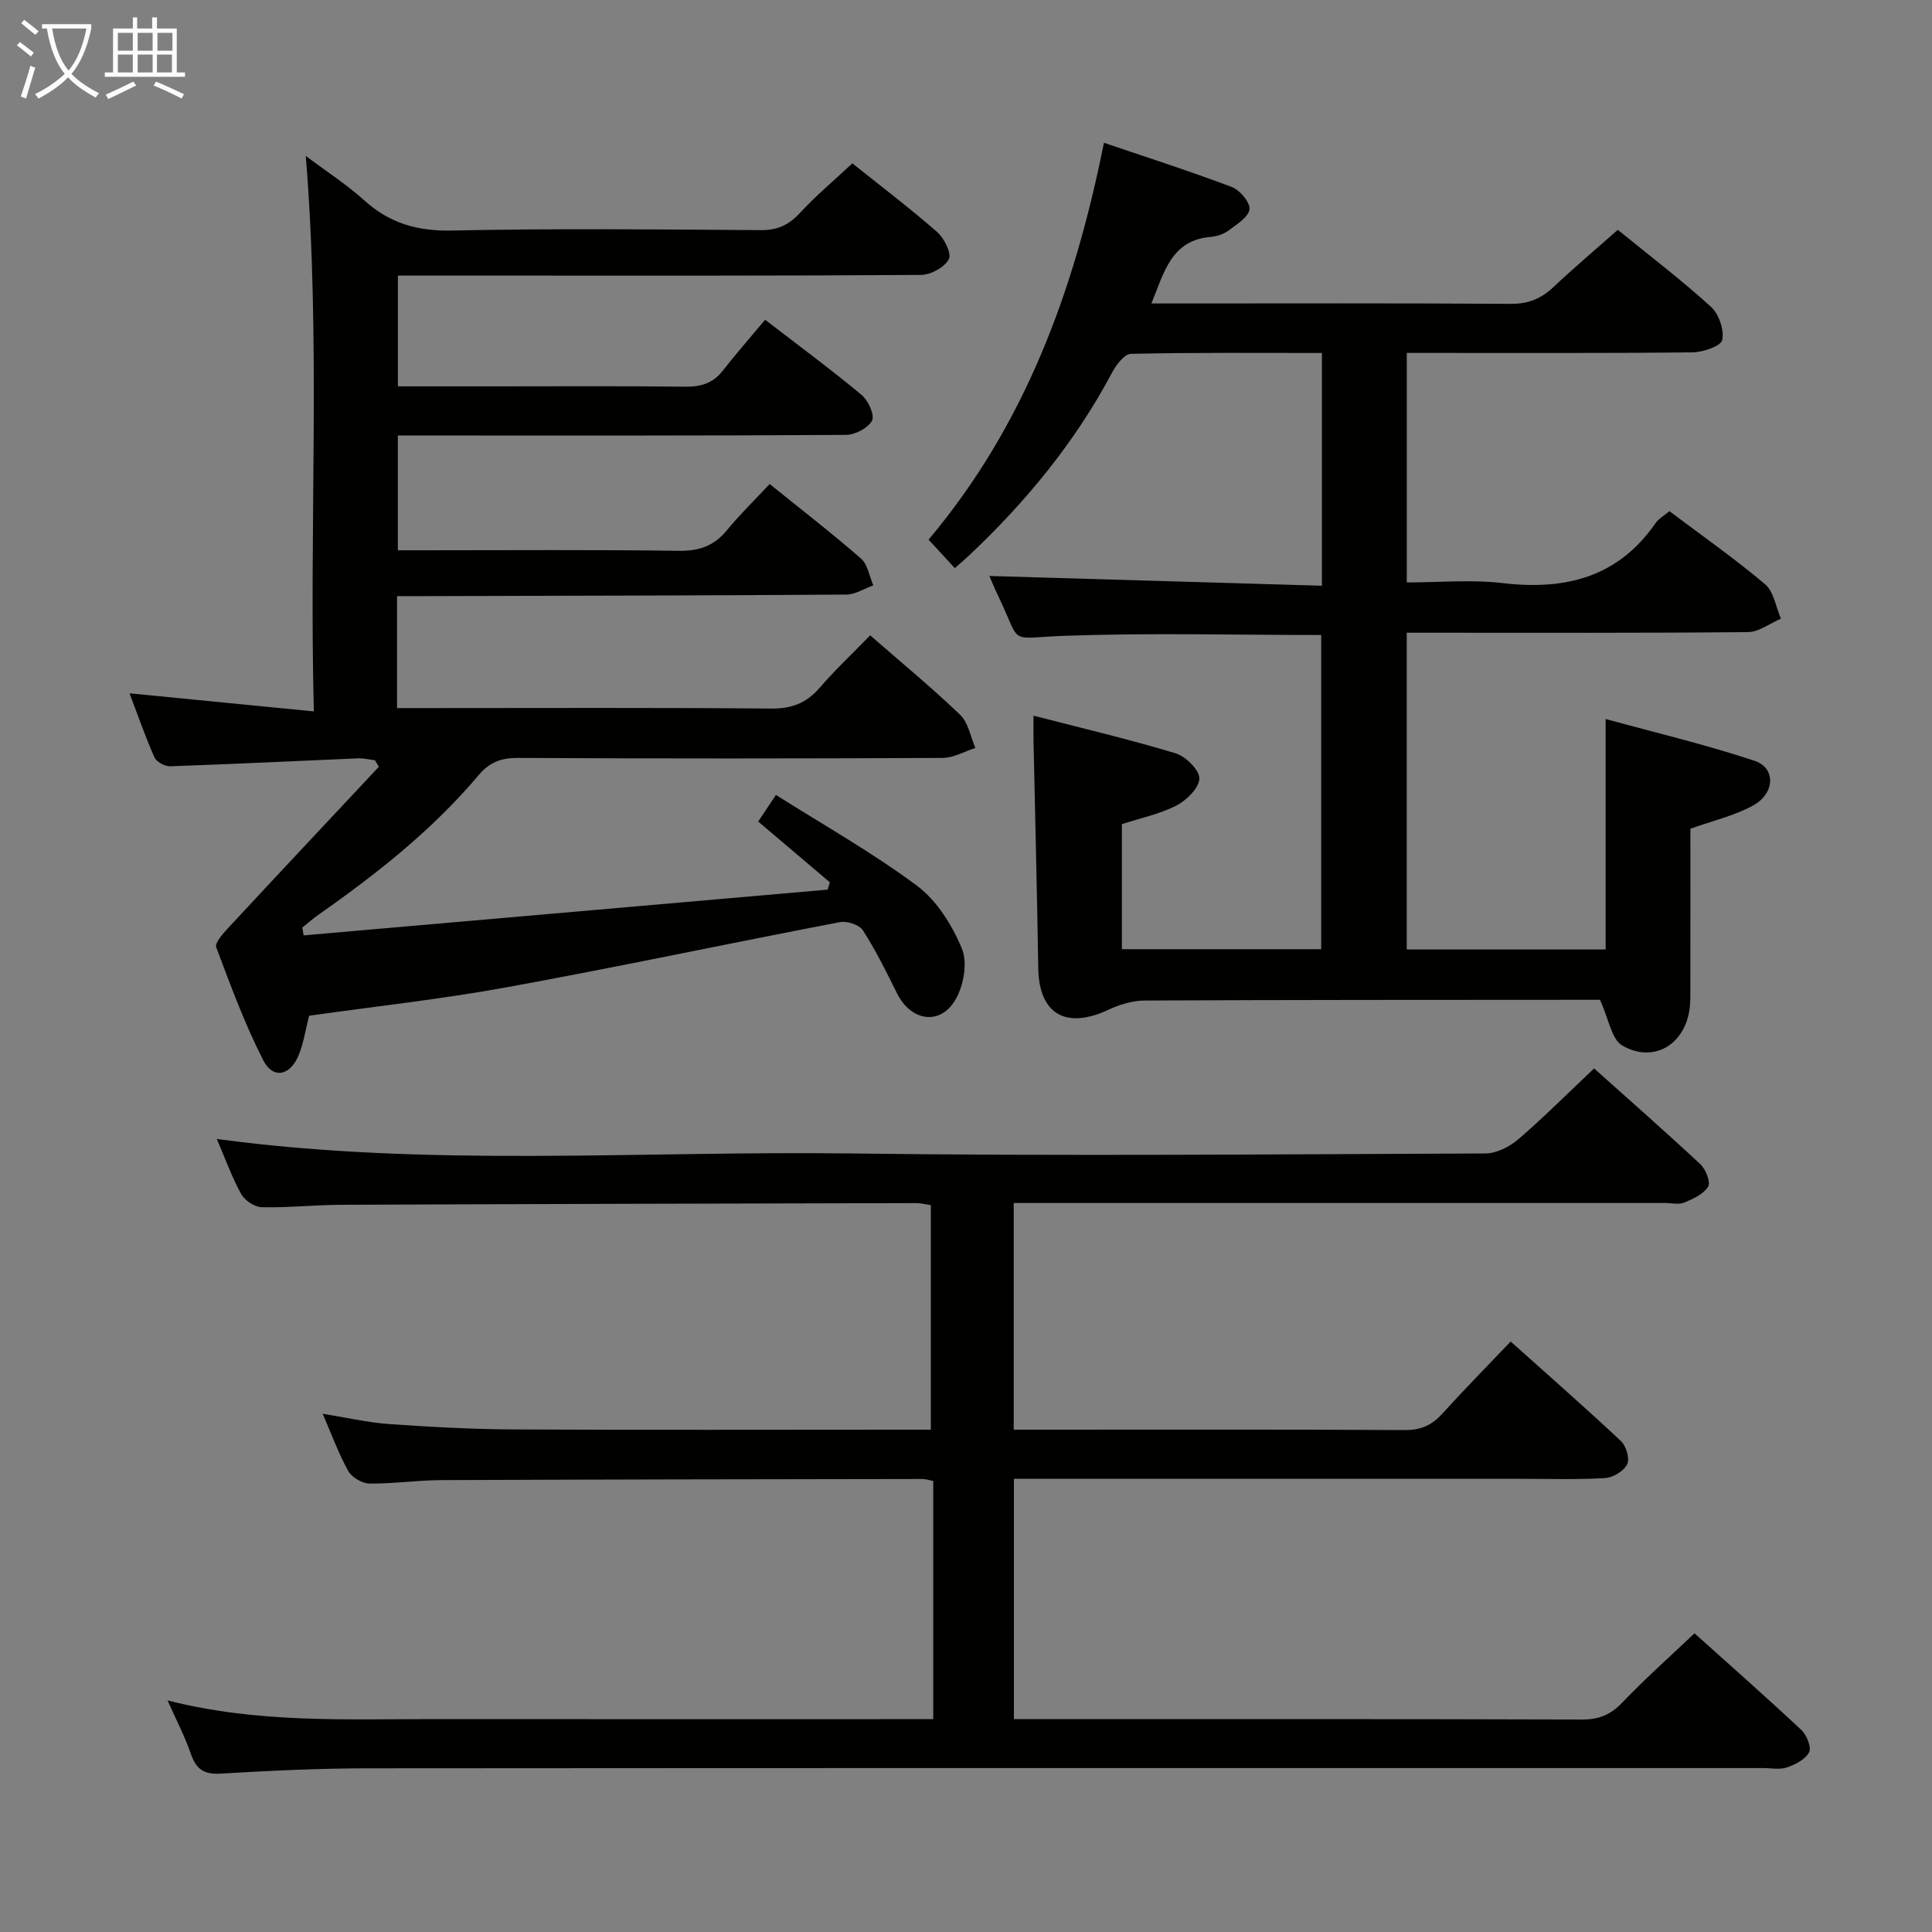<svg enable-background="new 0 0 400 400" viewBox="0 0 400 400" xmlns="http://www.w3.org/2000/svg"><rect x="0" y="0" width="400" height="400" fill="#808080" stroke="none"/><g fill="#010100"><path d="m350.83 338.16c7.13 6.4 14.72 13.09 22.11 20 1.11 1.04 2.14 3.57 1.62 4.61-.74 1.47-2.83 2.55-4.57 3.15-1.49.52-3.3.14-4.96.14-96.32 0-192.64-.03-288.96.05-10.14.01-20.29.5-30.42 1.1-3.47.21-5.06-.96-6.14-4.11-1.22-3.55-2.98-6.91-4.82-11.05 18.64 4.76 36.94 3.86 55.18 3.87 32.5.03 64.99.01 97.49.01h5.86c0-16.53 0-32.76 0-49.32-.79-.14-1.56-.41-2.32-.4-33.16.05-66.32.09-99.48.23-4.98.02-9.96.77-14.94.71-1.51-.02-3.64-1.28-4.37-2.59-2-3.57-3.4-7.47-5.3-11.86 5.03.81 9.39 1.83 13.8 2.14 8.62.6 17.27 1.07 25.9 1.11 26.83.14 53.66.05 80.49.05h5.72c0-15.61 0-30.87 0-46.48-.94-.14-2.03-.44-3.13-.43-39.66.09-79.32.18-118.97.35-5.48.02-10.97.63-16.44.5-1.49-.03-3.55-1.43-4.28-2.78-1.97-3.61-3.37-7.53-5.01-11.35 43.76 5.91 87.51 2.44 131.16 3 43.82.57 87.65.17 131.48 0 2.29-.01 4.99-1.37 6.8-2.92 5.29-4.55 10.23-9.51 15.71-14.68 7.05 6.31 14.64 12.96 22.02 19.85 1.11 1.04 2.15 3.71 1.59 4.62-.95 1.55-3.11 2.54-4.95 3.3-1.14.47-2.63.09-3.96.09-42.83 0-85.65 0-128.48 0-1.99 0-3.98 0-6.38 0v46.93h4.99c25.33 0 50.66-.07 75.99.08 3.33.02 5.61-1.01 7.77-3.41 4.46-4.93 9.14-9.67 14.14-14.92 7.67 6.87 15.38 13.62 22.85 20.63 1.07 1.01 1.84 3.65 1.27 4.78-.72 1.41-2.93 2.77-4.57 2.86-5.81.35-11.66.15-17.49.15-32.83 0-65.66 0-98.49 0-1.99 0-3.98 0-6.42 0v49.76h5.15c37.49 0 74.99-.05 112.48.08 3.46.01 5.87-.97 8.27-3.45 4.66-4.89 9.75-9.42 15.01-14.4z"/><path d="m171.81 182.67c-4.86-4.12-9.73-8.25-14.83-12.58.97-1.46 2.06-3.09 3.67-5.51 9.84 6.23 19.97 11.93 29.21 18.81 4.13 3.08 7.3 8.2 9.31 13.06 1.2 2.92.32 7.71-1.4 10.6-3.21 5.38-9.23 4.32-12.05-1.39-2.2-4.44-4.41-8.91-7.08-13.07-.74-1.14-3.28-1.95-4.76-1.67-22.98 4.4-45.87 9.27-68.88 13.47-13.53 2.47-27.24 3.96-41.01 5.91-.72 2.83-1.12 5.66-2.18 8.21-1.77 4.26-5.3 4.95-7.31 1-3.83-7.5-6.76-15.48-9.73-23.38-.33-.89 1.33-2.77 2.38-3.9 10.39-11.2 20.85-22.33 31.29-33.48-.27-.45-.54-.9-.81-1.35-1.18-.14-2.37-.44-3.54-.39-12.95.55-25.9 1.19-38.85 1.64-1.1.04-2.84-.9-3.26-1.84-1.93-4.36-3.49-8.88-5.16-13.27 12.56 1.24 24.83 2.44 38.16 3.75-1.01-38.82 1.47-76.5-1.67-115 4.24 3.18 8.47 5.91 12.15 9.23 5.25 4.73 10.98 6.36 18.11 6.21 21.32-.45 42.65-.24 63.98-.08 3.52.03 5.86-1.15 8.18-3.67 3.24-3.51 6.93-6.6 10.74-10.16 5.7 4.56 11.79 9.18 17.53 14.19 1.48 1.29 3.07 4.47 2.45 5.65-.88 1.68-3.75 3.24-5.77 3.26-29.16.2-58.32.14-87.48.14-6.81 0-13.63 0-20.82 0v22.93h20.39c13 0 25.99-.09 38.99.07 3.23.04 5.76-.62 7.81-3.23 2.78-3.54 5.75-6.94 8.84-10.63 7.53 5.8 13.92 10.51 20 15.59 1.36 1.14 2.73 4.18 2.13 5.3-.83 1.55-3.51 2.94-5.4 2.95-28.66.18-57.32.13-85.98.13-2.14 0-4.28 0-6.79 0v23.76h5.21c17.66 0 35.33-.14 52.99.11 4.22.06 7.28-1.03 9.93-4.26 2.63-3.21 5.63-6.12 8.85-9.57 6.65 5.37 12.94 10.22 18.91 15.44 1.4 1.22 1.73 3.66 2.55 5.55-1.87.66-3.73 1.89-5.6 1.9-28.99.2-57.98.24-86.97.32-1.95.01-3.91 0-6.04 0v23.18h5.98c23.83 0 47.66-.11 71.48.1 4.22.04 7.26-1.1 9.99-4.25 3.24-3.75 6.87-7.16 10.51-10.91 6.49 5.66 12.78 10.84 18.64 16.47 1.69 1.62 2.13 4.53 3.14 6.84-2.26.72-4.51 2.06-6.77 2.07-29.33.14-58.65.16-87.98 0-3.5-.02-5.9.95-8.11 3.58-9.52 11.29-21 20.37-33.03 28.8-1.2.84-2.31 1.83-3.46 2.75.09.54.18 1.07.27 1.61 36.17-3.16 72.33-6.31 108.5-9.47.15-.52.3-1.02.45-1.52z"/><path d="m238.39 62.83h5.38c23 0 46-.08 69 .08 3.64.03 6.31-1.08 8.87-3.49 4.22-3.98 8.67-7.73 13.31-11.84 6.55 5.34 13.16 10.37 19.28 15.93 1.65 1.5 2.78 4.8 2.34 6.89-.26 1.26-3.99 2.53-6.18 2.55-17.83.2-35.66.11-53.5.12-1.79 0-3.59 0-5.63 0v47.52c6.61 0 13.29-.63 19.81.13 12.97 1.53 23.9-1.15 31.7-12.42.64-.92 1.74-1.52 2.86-2.47 6.66 5.01 13.47 9.78 19.81 15.13 1.81 1.53 2.23 4.71 3.28 7.13-2.28.97-4.55 2.76-6.83 2.78-21.66.21-43.33.13-65 .13-1.79 0-3.58 0-5.64 0v65.58h41.18c0-15.37 0-30.9 0-47.72 10.35 2.84 20.73 5.3 30.82 8.65 4.45 1.47 4.28 6.75-.31 9.27-3.85 2.12-8.31 3.13-12.96 4.8 0 10.76.01 21.75-.01 32.73 0 1.66.05 3.35-.22 4.98-1.2 7.21-7.6 10.85-13.91 7.15-2.2-1.29-2.73-5.41-4.58-9.44-.28 0-2.02 0-3.77 0-30.16.02-60.33 0-90.49.15-2.51.01-5.19.82-7.49 1.9-8.85 4.15-14.41.88-14.55-8.63-.24-15.64-.65-31.28-.98-46.93-.03-1.46 0-2.92 0-5.32 10.25 2.65 19.92 4.92 29.4 7.79 2.1.64 4.95 3.44 4.93 5.22-.02 1.93-2.64 4.51-4.75 5.6-3.46 1.78-7.43 2.59-11.29 3.85v25.89h41.27c0-21.61 0-43.31 0-65.05-17.74 0-35.37-.46-52.96.16-12.32.43-8.85 2.25-13.96-8.34-.76-1.58-1.42-3.22-1.78-4.04 22.93.67 45.77 1.34 68.85 2.02 0-16.76 0-32.18 0-48.19-13.33 0-26.44-.12-39.55.18-1.35.03-3.05 2.28-3.89 3.87-7.67 14.43-17.88 26.84-29.73 37.98-.83.78-1.7 1.51-2.83 2.52-1.92-2.08-3.69-4-5.44-5.9 19.98-23.75 30.17-51.55 36.31-82.17 8.85 3.01 17.74 5.86 26.46 9.15 1.67.63 3.81 3.16 3.67 4.61-.16 1.59-2.59 3.1-4.25 4.35-1.01.76-2.42 1.26-3.7 1.37-8.2.66-9.68 7.2-12.35 13.79z"/></g><path d="m6.4 11.7c-1-.8-1.9-1.6-2.9-2.3l.6-.7c.9.7 1.9 1.4 2.9 2.2zm-2.1 8.3c.7-2.1 1.4-4.2 2-6.4.2.1.6.3 1 .4-.7 2.3-1.3 4.4-1.9 6.4zm3-12.8c-1.1-.9-2.1-1.7-2.9-2.4l.6-.7c1 .8 2 1.5 3 2.4zm1.4-1.3v-.9h10.2v.9c-.9 4.2-2.3 7.3-4.1 9.4 1.3 1.4 3.2 2.7 5.7 4-.2.2-.4.5-.7.9-2.5-1.4-4.4-2.7-5.7-4.2-1.4 1.5-3.5 3-6.1 4.4 0 0 0 0-.1-.1-.3-.4-.5-.7-.7-.8 2.7-1.3 4.7-2.8 6.2-4.2-1.8-2.2-3-5.3-3.7-9.4zm9.2 0h-7.1c.6 3.8 1.7 6.7 3.4 8.7 1.7-2 2.9-4.8 3.7-8.7z" fill="#fafbfa"/><path d="m31.6 3.6h.9v2.3h4.1v9.1h1.7v.9h-16.6v-.9h1.7v-9.1h4.1v-2.3h.9v2.3h3.1v-2.3zm-4 13.3.6.8c-1.9.9-3.8 1.9-5.8 2.8-.2-.3-.3-.6-.5-.9 2-.9 3.9-1.8 5.7-2.7zm-3.2-10.1v3.7h3.1v-3.7zm0 4.5v3.7h3.1v-3.7zm4.1-4.5v3.7h3.1v-3.7zm0 4.5v3.7h3.1v-3.7zm9.1 9.1c-2.1-1.1-4.1-2-5.8-2.7l.5-.8c2.2.9 4.1 1.8 5.8 2.6zm-1.9-13.6h-3.1v3.7h3.1zm-3.2 4.5v3.7h3.1v-3.7z" fill="#fafbfa"/></svg>